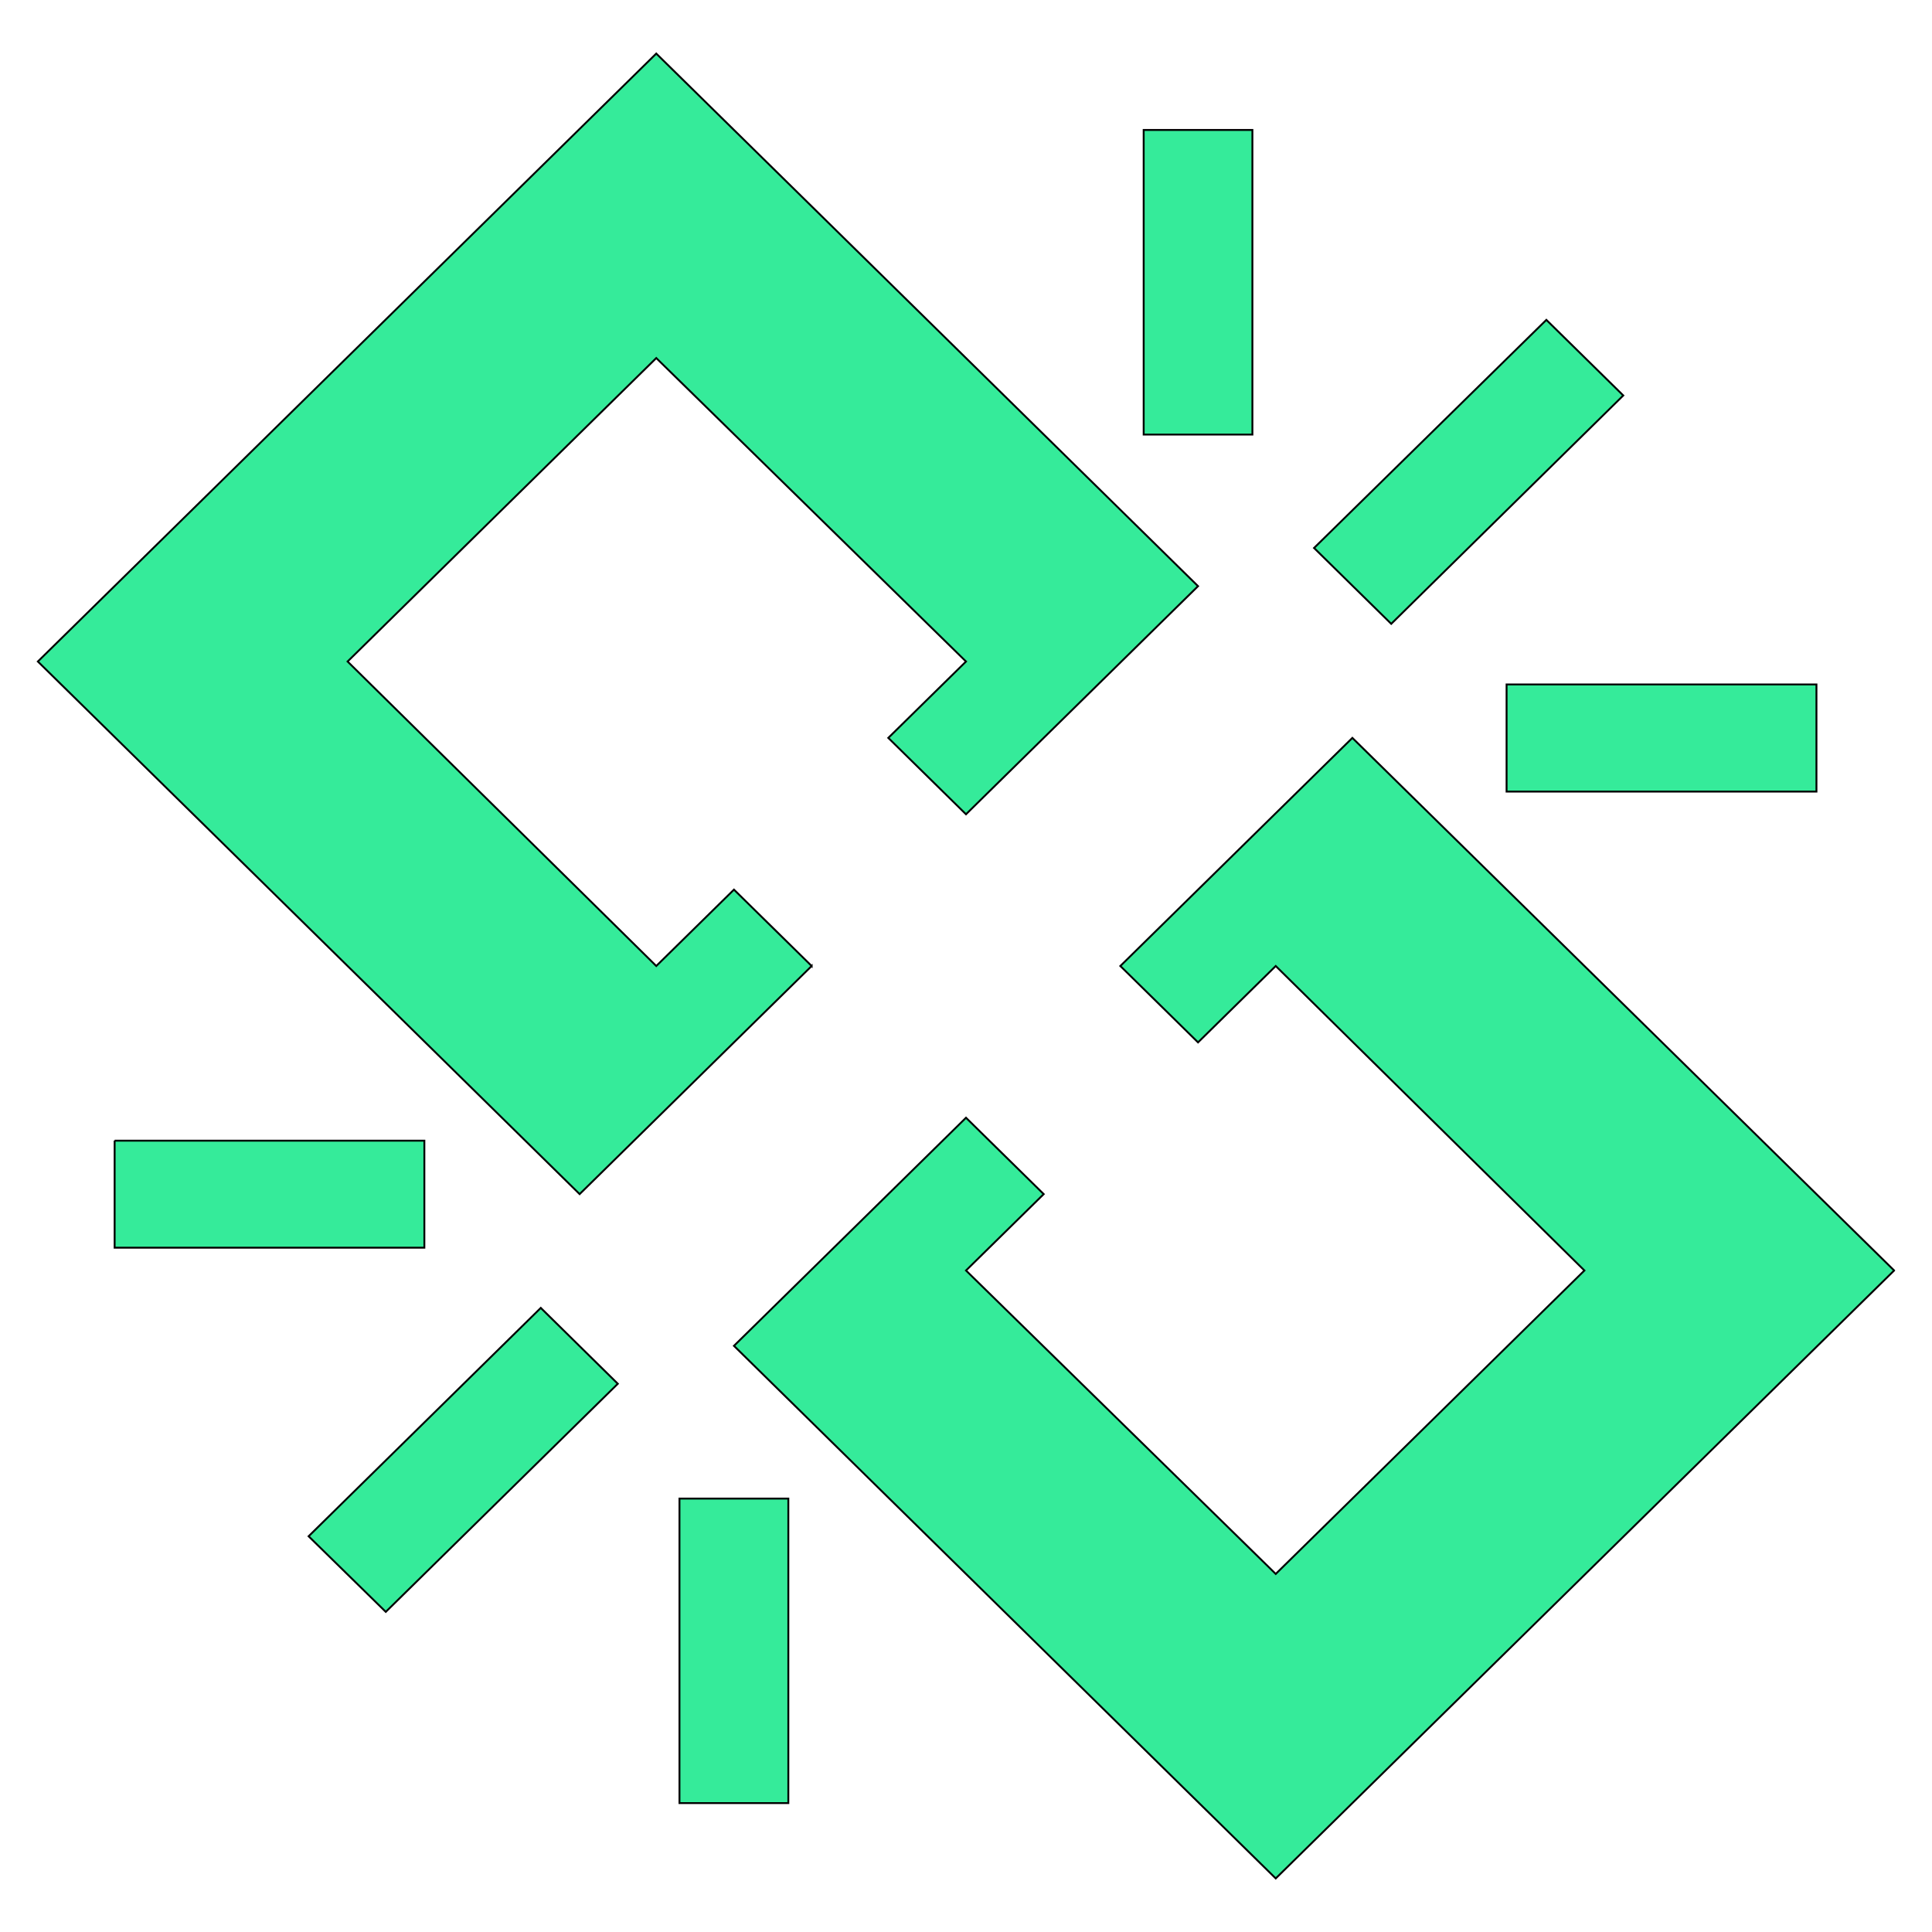 <svg width="1024" height="1024" xmlns="http://www.w3.org/2000/svg" t="1686132263840" class="icon" version="1.1" p-id="2418">
 <g>
  <title>Layer 1</title>
  <path transform="rotate(90 512 512)" stroke="null" d="m673.387,20.064l-282.288,287.15l120.902,122.984l40.485,-41.182l-40.485,-41.182l161.387,-163.604l160.834,163.604l-160.834,164.166l-40.485,-41.182l-40.485,41.182l120.902,122.984l282.288,-287.15l-322.221,-327.77l0,0zm-161.387,573.738l-40.485,41.182l40.485,41.182l-161.387,163.604l-160.834,-163.604l160.834,-164.166l40.485,41.182l40.485,-41.182l-120.902,-122.984l-282.288,287.15l322.221,327.77l282.288,-287.15l-120.902,-122.984l0,-0zm181.215,143.575l40.208,-40.831l120.902,122.984l-40.07,40.901l-121.04,-123.054l0,0zm-523.677,-532.978l40.07,-40.76l121.04,122.984l-40.208,40.901l-120.902,-123.125l-0,0zm624.751,459.469l161.387,0l0,-57.697l-161.387,0l0,57.767l0,-0.07zm-431.516,-438.386l56.789,0l0,-164.236l-56.789,0l0,164.236zm-293.895,192.347l161.456,0l0,-57.627l-161.456,0l0,57.767l0,-0.141zm535.63,545.417l56.789,0l0,-164.166l-56.72,0l0,164.166l-0.069,0z" fill="#35eb9a" p-id="2419" data-spm-anchor-id="a313x.7781069.0.i0" class="selected" id="svg_1"/>
 </g>

</svg>